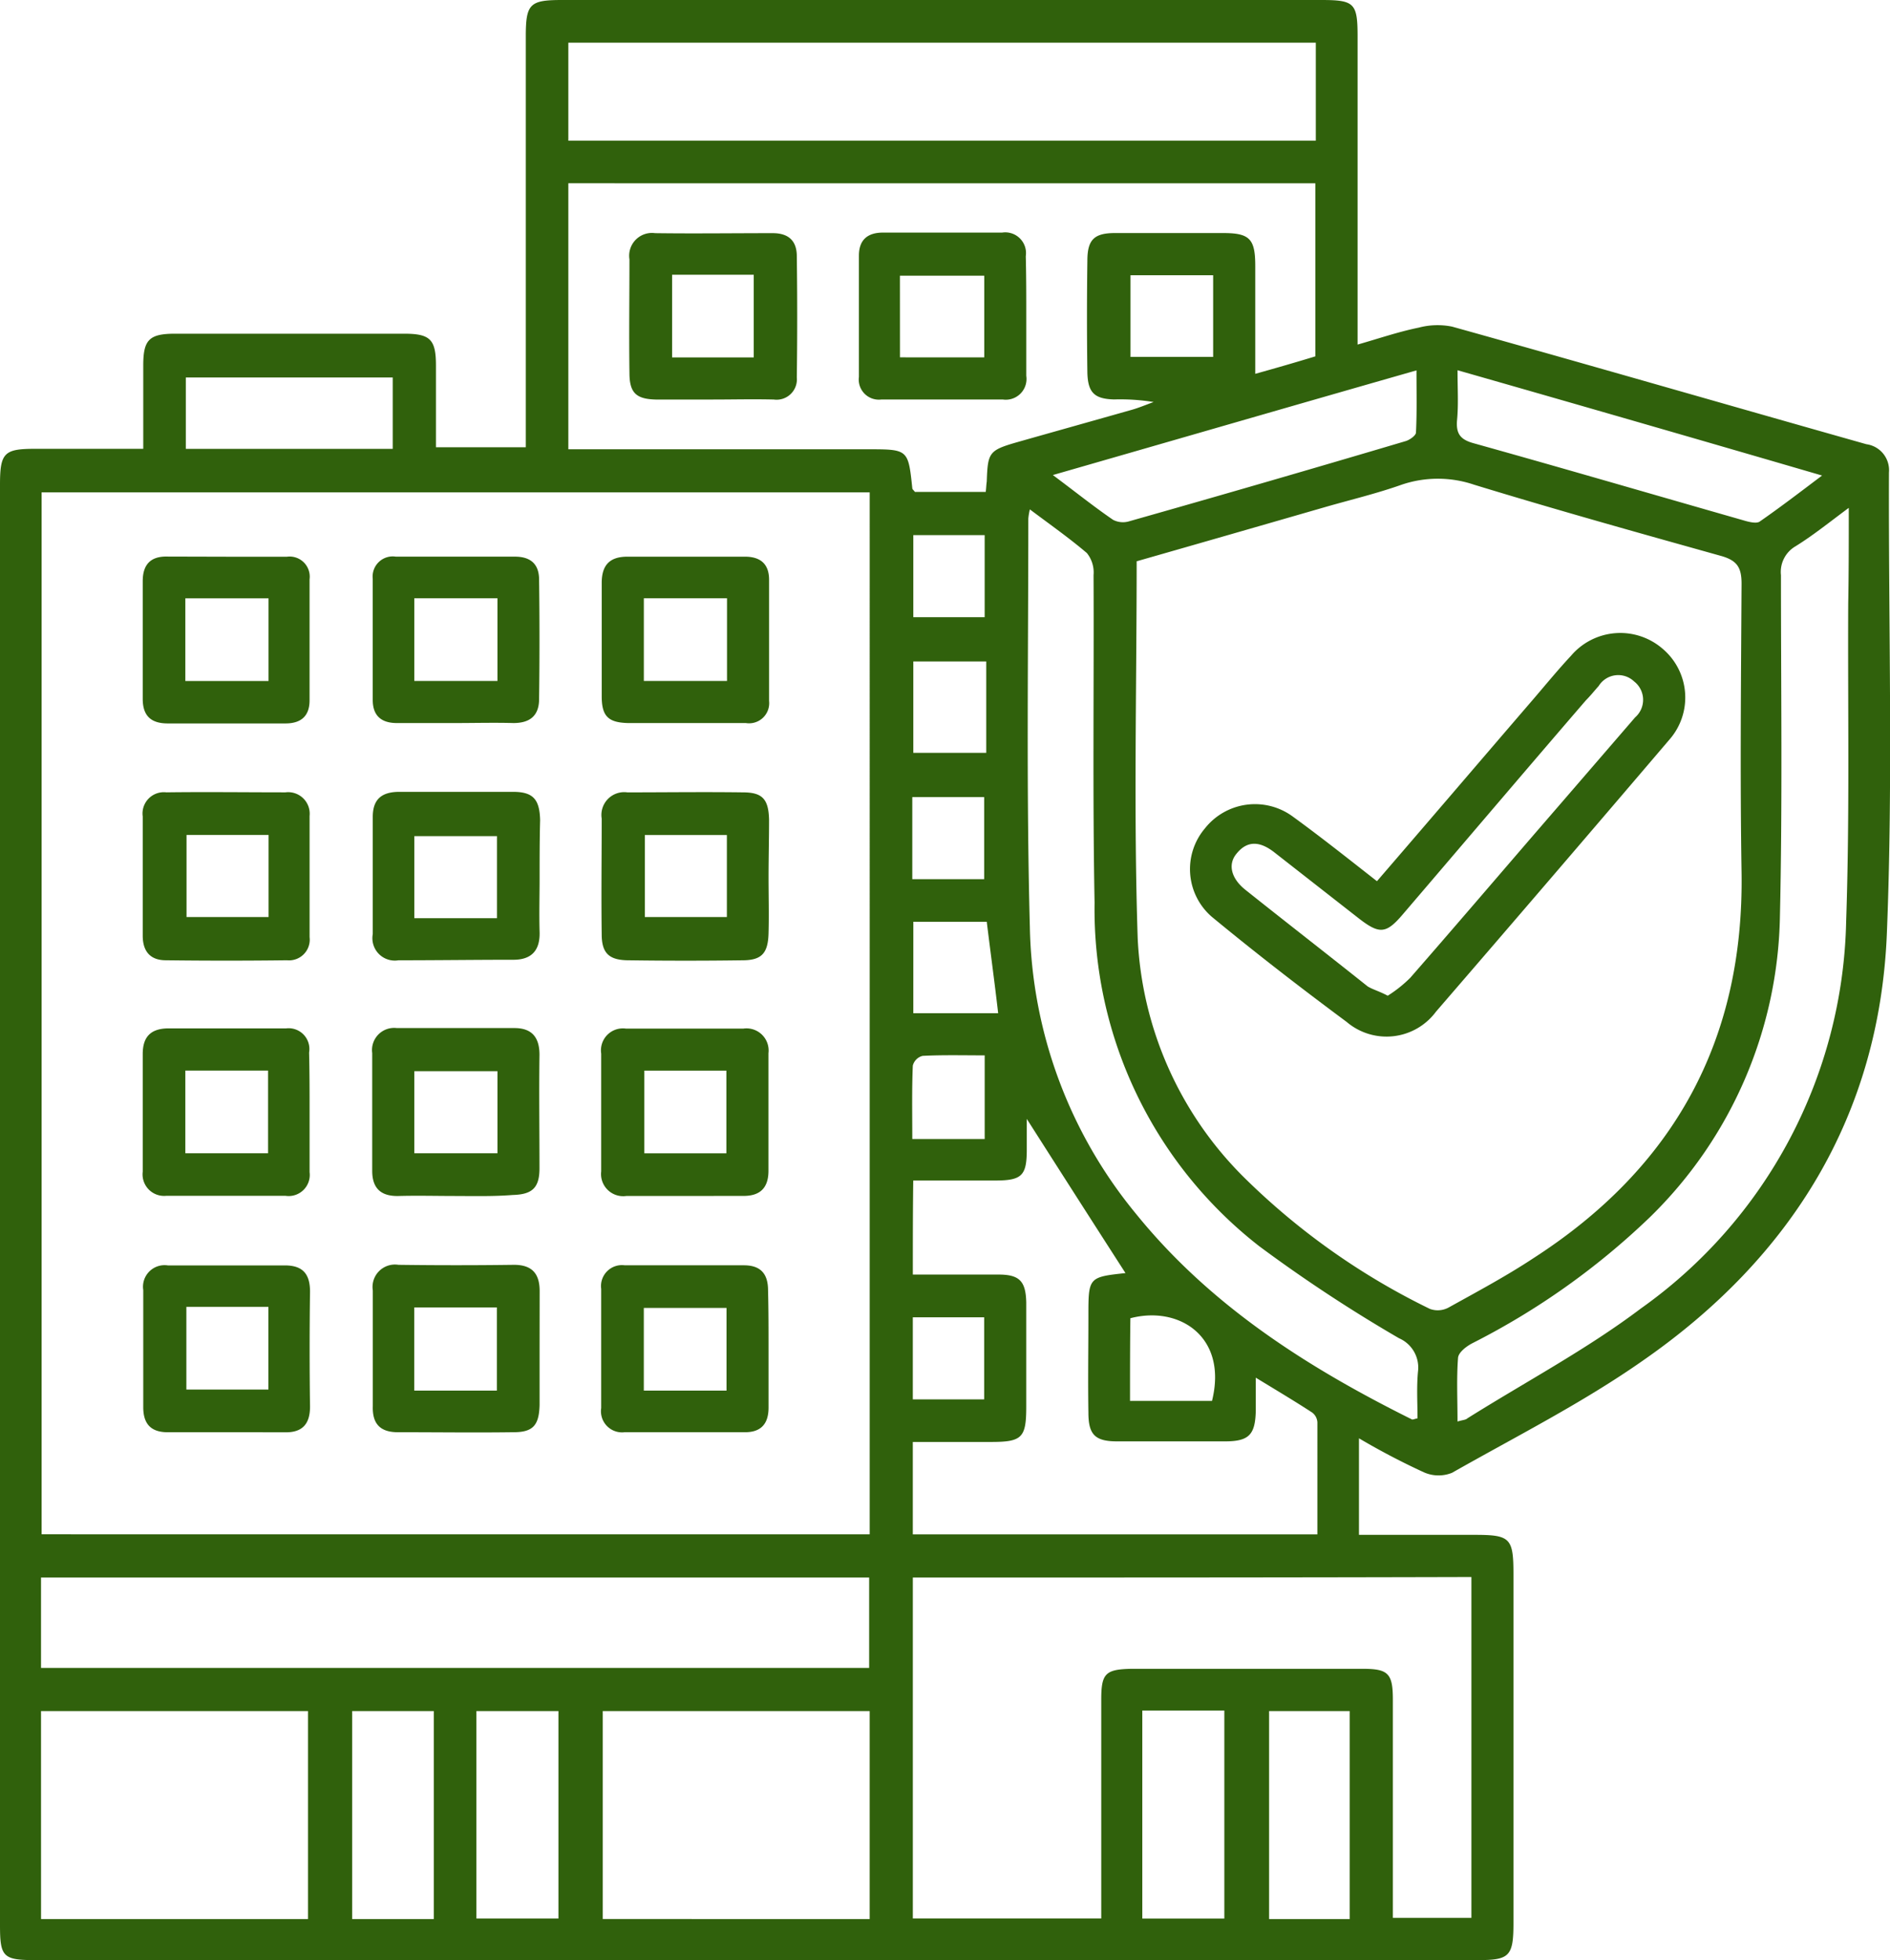 <svg xmlns="http://www.w3.org/2000/svg" width="82.935" height="85.992" viewBox="0 0 82.935 85.992">
  <g id="compaia_de_seguros" data-name="compaia de seguros" transform="translate(-122.1 -205)">
    <path id="Trazado_203521" data-name="Trazado 203521" d="M181.733,268.1v4.235H186.8c1.577,0,1.712.135,1.712,1.735v15.3c0,1.464-.18,1.622-1.577,1.622H123.654c-1.419,0-1.554-.135-1.554-1.532V226.267c0-1.4.18-1.577,1.532-1.577h4.754v-3.65c0-1.126.248-1.4,1.4-1.4H139.83c1.149,0,1.4.248,1.4,1.4v3.582h3.942V206.6c0-1.442.18-1.6,1.6-1.6h33.3c1.464,0,1.6.135,1.6,1.6v13.517c.946-.27,1.8-.563,2.681-.743a3.229,3.229,0,0,1,1.464-.045c6.06,1.69,12.12,3.447,18.181,5.159a1.149,1.149,0,0,1,.991,1.239c-.023,6.736.18,13.472-.09,20.186-.315,8.02-4.19,14.261-10.724,18.789-2.636,1.847-5.542,3.312-8.358,4.911a1.581,1.581,0,0,1-1.239-.023A31.6,31.6,0,0,1,181.733,268.1Zm-21.47,4.213V226.6H123.925v45.711Zm11.715-42.692c0,5.565-.135,11.062.045,16.536a15.8,15.8,0,0,0,4.6,10.431,30.656,30.656,0,0,0,8.223,5.835,1,1,0,0,0,.834-.068c1.262-.7,2.523-1.374,3.717-2.163,6.15-3.965,9.237-9.552,9.124-16.919-.068-4.213-.023-8.448,0-12.661,0-.7-.18-1.014-.879-1.217-3.627-1.014-7.254-2.028-10.859-3.131a4.947,4.947,0,0,0-3.177,0c-1.081.383-2.208.653-3.312.969C177.475,228.047,174.659,228.858,171.978,229.624Zm-9.822,44.584v14.959h8.268v-9.6c0-1.149.18-1.329,1.329-1.352h10.138c1.126,0,1.329.2,1.329,1.352v9.575h3.447V274.185C178.489,274.208,170.356,274.208,162.156,274.208Zm-15.117-61.165v11.67h13.134c1.78,0,1.78,0,1.96,1.712,0,.045.068.09.113.158h3.109c.023-.18.023-.315.045-.451.045-1.284.09-1.374,1.352-1.735,1.667-.473,3.357-.946,5.024-1.419.315-.09.631-.225.946-.338a9.217,9.217,0,0,0-1.735-.113c-.856-.023-1.149-.293-1.172-1.172-.023-1.622-.023-3.267,0-4.911,0-.924.293-1.217,1.217-1.217h4.731c1.171,0,1.419.248,1.419,1.442V221.4c.969-.27,1.825-.518,2.636-.766v-7.592ZM123.9,278.173h36.339v-3.965H123.9Zm55.939-67v-4.3h-32.8v4.3Zm-17.685,49.743h3.762c.924,0,1.194.293,1.217,1.217v4.573c0,1.374-.18,1.554-1.554,1.554h-3.424v4.055h17.753V267.4a.581.581,0,0,0-.225-.428c-.766-.5-1.555-.969-2.478-1.532v1.442c-.023,1.059-.293,1.352-1.352,1.352h-4.731c-.969,0-1.262-.293-1.262-1.262-.023-1.419,0-2.816,0-4.235,0-1.712,0-1.712,1.69-1.892.023,0,.045-.09-.023.068-1.509-2.343-2.951-4.6-4.371-6.826v1.352c0,1.149-.225,1.352-1.4,1.352h-3.582C162.156,258.19,162.156,259.474,162.156,260.916Zm41.07-33.635c-.879.653-1.577,1.217-2.343,1.69a1.3,1.3,0,0,0-.631,1.262c0,4.979.068,9.98-.045,14.959a18.893,18.893,0,0,1-5.722,13.224,32.272,32.272,0,0,1-7.75,5.5c-.27.135-.631.406-.653.653-.068.9-.023,1.825-.023,2.794.225-.068.36-.068.428-.135,2.546-1.6,5.227-3.019,7.615-4.821a21.357,21.357,0,0,0,9.011-16.987c.158-4.641.068-9.282.09-13.945C203.226,230.164,203.226,228.835,203.226,227.281Zm-35.933.068a2.778,2.778,0,0,0-.068.406c0,5.97-.09,11.94.068,17.91a20.375,20.375,0,0,0,4.663,12.593c3.267,4.033,7.525,6.736,12.1,9.012.045.022.113-.023.248-.045,0-.676-.045-1.374.023-2.073a1.4,1.4,0,0,0-.834-1.442,65.311,65.311,0,0,1-6.128-4.033,18.728,18.728,0,0,1-7.232-15.072c-.09-4.776-.023-9.575-.045-14.373a1.351,1.351,0,0,0-.293-.969C169.027,228.61,168.194,228.024,167.292,227.348Zm-7.029,61.841v-9.124H148.549v9.124Zm-36.361,0h11.715v-9.124H123.9Zm62.157-67.946c0,.834.045,1.509-.023,2.208-.045.586.158.834.721.991,3.943,1.1,7.885,2.253,11.828,3.379.225.068.563.158.721.068.879-.608,1.735-1.262,2.749-2.028C196.647,224.285,191.421,222.775,186.059,221.243Zm-17.753,4.6c.969.721,1.78,1.374,2.636,1.96a.938.938,0,0,0,.7.068q6.083-1.723,12.12-3.514c.18-.045.473-.248.473-.383.045-.879.023-1.757.023-2.726C178.917,222.775,173.713,224.285,168.306,225.839Zm3.92,54.2v9.124h3.6v-9.124Zm-31.09,9.147v-9.124h-3.582v9.124Zm1.87-9.124v9.1h3.6v-9.1Zm38.321,9.124v-9.124h-3.537v9.124Zm-41.993-64.5v-3.131h-9.079v3.131Zm22.844,24.759H165.9c-.158-1.374-.338-2.681-.5-4.01h-3.222Zm13.157-32.374h-3.627v3.582h3.627Zm-13.157,16.942v4.01h3.2v-4.01Zm9.507,32.441h3.6c.7-2.816-1.442-4.19-3.582-3.627C171.686,263.98,171.686,265.151,171.686,266.458Zm-9.552-22.889h3.154v-3.6h-3.154Zm.045-15.094v3.6h3.131v-3.6Zm3.109,37.916v-3.6h-3.131v3.6Zm.023-11.422V251.3c-.946,0-1.847-.023-2.726.022a.59.59,0,0,0-.428.428c-.045,1.059-.023,2.118-.023,3.222Z" transform="translate(0 0)" fill="#30610c"/>
    <path id="Trazado_203522" data-name="Trazado 203522" d="M157.222,363.005v2.613a.908.908,0,0,1-.991,1.014c-1.78.022-3.537.022-5.317,0-.676,0-1.014-.383-1.014-1.081v-5.227a.935.935,0,0,1,1.036-1.059c1.735-.023,3.492,0,5.227,0a.945.945,0,0,1,1.059,1.036Zm-1.8-1.87h-3.6v3.6h3.6Z" transform="translate(-21.537 -119.504)" fill="#30610c"/>
    <path id="Trazado_203523" data-name="Trazado 203523" d="M246.587,362.983c0,.811.023,1.622,0,2.456-.023.879-.293,1.194-1.149,1.194-1.667.023-3.312.023-4.979,0-.879,0-1.194-.315-1.194-1.149-.023-1.69,0-3.379,0-5.069a1,1,0,0,1,1.126-1.149c1.69,0,3.379-.023,5.069,0,.856,0,1.126.293,1.149,1.194C246.61,361.293,246.587,362.149,246.587,362.983Zm-5.429-1.847v3.6h3.6v-3.6Z" transform="translate(-90.762 -119.504)" fill="#30610c"/>
    <path id="Trazado_203524" data-name="Trazado 203524" d="M242.85,412.644H240.3a.972.972,0,0,1-1.1-1.081V406.4a.963.963,0,0,1,1.081-1.1h5.159a.972.972,0,0,1,1.1,1.081v5.159c0,.788-.406,1.126-1.171,1.1Zm-1.757-5.5v3.627h3.6v-3.627Z" transform="translate(-90.719 -155.175)" fill="#30610c"/>
    <path id="Trazado_203525" data-name="Trazado 203525" d="M157.222,408.9v2.7a.926.926,0,0,1-1.059,1.036h-5.227a.945.945,0,0,1-1.036-1.059v-5.159c0-.743.338-1.1,1.059-1.126h5.227a.911.911,0,0,1,1.014,1.059C157.222,407.215,157.222,408.071,157.222,408.9Zm-5.452,1.87H155.4v-3.627H151.77Z" transform="translate(-21.537 -155.175)" fill="#30610c"/>
    <path id="Trazado_203526" data-name="Trazado 203526" d="M202.019,362.985c0,.788-.023,1.577,0,2.366s-.338,1.216-1.149,1.216c-1.69,0-3.379.023-5.046.023a.983.983,0,0,1-1.126-1.149V360.3c0-.789.405-1.1,1.171-1.1h4.979c.879,0,1.171.315,1.194,1.239C202.019,361.318,202.019,362.151,202.019,362.985Zm-1.87,1.757v-3.6h-3.627v3.6Z" transform="translate(-56.241 -119.461)" fill="#30610c"/>
    <path id="Trazado_203527" data-name="Trazado 203527" d="M198.227,412.567c-.811,0-1.622-.022-2.456,0-.766.023-1.171-.315-1.171-1.1V406.3a.972.972,0,0,1,1.081-1.1h5.159c.766,0,1.1.406,1.1,1.172-.023,1.667,0,3.312,0,4.979,0,.856-.315,1.149-1.172,1.172-.856.068-1.69.045-2.546.045Zm1.87-5.474h-3.65v3.6h3.65Z" transform="translate(-56.167 -155.098)" fill="#30610c"/>
    <path id="Trazado_203528" data-name="Trazado 203528" d="M246.544,455.117v2.523c0,.721-.338,1.1-1.081,1.081h-5.227a.926.926,0,0,1-1.036-1.059v-5.227a.919.919,0,0,1,1.036-1.036h5.227c.743,0,1.059.383,1.059,1.1C246.544,453.36,246.544,454.239,246.544,455.117Zm-5.474,1.78H244.7V453.27H241.07Z" transform="translate(-90.719 -190.889)" fill="#30610c"/>
    <path id="Trazado_203529" data-name="Trazado 203529" d="M153.617,313.4h2.613a.882.882,0,0,1,.991.991V319.7c0,.7-.383,1.014-1.059,1.014H151c-.743,0-1.1-.338-1.1-1.081v-5.159c0-.721.338-1.1,1.081-1.081Zm-1.847,5.452h3.65v-3.627h-3.65Z" transform="translate(-21.537 -83.976)" fill="#30610c"/>
    <path id="Trazado_203530" data-name="Trazado 203530" d="M153.582,458.722h-2.433c-.766.023-1.149-.315-1.149-1.1v-5.137a.947.947,0,0,1,1.081-1.081h5.137c.788,0,1.1.383,1.1,1.149-.023,1.69-.023,3.379,0,5.046,0,.766-.338,1.149-1.126,1.126Zm-1.69-5.5v3.627h3.6v-3.627Z" transform="translate(-21.614 -190.889)" fill="#30610c"/>
    <path id="Trazado_203531" data-name="Trazado 203531" d="M242.995,320.7h-2.546c-.856-.023-1.149-.293-1.149-1.171v-4.979c0-.766.338-1.149,1.126-1.149h5.159c.7,0,1.059.338,1.059,1.014v5.317a.883.883,0,0,1-1.014.969Zm-1.847-5.474v3.627h3.65v-3.627Z" transform="translate(-90.796 -83.979)" fill="#30610c"/>
    <path id="Trazado_203532" data-name="Trazado 203532" d="M198.282,320.7h-2.523c-.7,0-1.059-.338-1.059-1.014v-5.317a.883.883,0,0,1,1.014-.969h5.227c.7,0,1.059.338,1.059,1.014.023,1.735.023,3.492,0,5.227,0,.721-.383,1.059-1.126,1.059-.856-.023-1.712,0-2.591,0Zm1.892-5.474h-3.65v3.627h3.65Z" transform="translate(-56.244 -83.979)" fill="#30610c"/>
    <path id="Trazado_203533" data-name="Trazado 203533" d="M202.018,454.995v2.456c-.023.9-.293,1.194-1.149,1.194-1.69.023-3.379,0-5.069,0-.789,0-1.126-.383-1.1-1.149v-5.069a.984.984,0,0,1,1.126-1.126q2.534.034,5.069,0c.788,0,1.126.383,1.126,1.149Zm-5.5,1.825h3.627v-3.65h-3.627Z" transform="translate(-56.241 -190.812)" fill="#30610c"/>
    <path id="Trazado_203534" data-name="Trazado 203534" d="M362.1,339.145c2.275-2.636,4.506-5.249,6.736-7.84.586-.676,1.149-1.374,1.78-2.05a2.837,2.837,0,0,1,4.01-.315,2.8,2.8,0,0,1,.293,4.01q-5.1,5.981-10.228,11.918a2.7,2.7,0,0,1-3.92.451c-2.005-1.487-3.988-3.019-5.925-4.618a2.765,2.765,0,0,1-.293-3.875,2.8,2.8,0,0,1,3.852-.518C359.644,337.208,360.861,338.176,362.1,339.145Zm.473,5.024a5.65,5.65,0,0,0,.991-.789c1.87-2.14,3.717-4.3,5.565-6.443,1.442-1.667,2.861-3.312,4.3-4.979a1.022,1.022,0,0,0-.045-1.577,1.01,1.01,0,0,0-1.554.2c-.18.2-.36.428-.563.631-2.681,3.109-5.339,6.24-8.02,9.372-.744.879-1.036.9-1.96.18l-3.717-2.906c-.563-.428-1.126-.541-1.622.068-.406.473-.248,1.1.383,1.6,1.78,1.419,3.582,2.816,5.362,4.235C361.92,343.9,362.19,343.966,362.573,344.169Z" transform="translate(-179.578 -95.486)" fill="#30610c"/>
    <path id="Trazado_203535" data-name="Trazado 203535" d="M248.338,257.7h-2.523c-.856-.023-1.149-.293-1.149-1.171-.023-1.667,0-3.312,0-4.979a1,1,0,0,1,1.126-1.149c1.712.023,3.424,0,5.159,0,.7,0,1.059.338,1.059,1.014.023,1.78.023,3.537,0,5.317A.892.892,0,0,1,251,257.7C250.095,257.677,249.216,257.7,248.338,257.7Zm-1.8-5.474v3.627h3.582v-3.627Z" transform="translate(-94.945 -35.172)" fill="#30610c"/>
    <path id="Trazado_203536" data-name="Trazado 203536" d="M296.744,253.972v2.613a.91.91,0,0,1-1.036,1.036h-5.317a.882.882,0,0,1-.991-.991v-5.317c0-.7.383-1.014,1.059-1.014h5.227a.91.91,0,0,1,1.036,1.036C296.744,252.215,296.744,253.094,296.744,253.972Zm-5.542,1.8H294.9v-3.582H291.2Z" transform="translate(-129.61 -35.095)" fill="#30610c"/>
  </g>
</svg>
